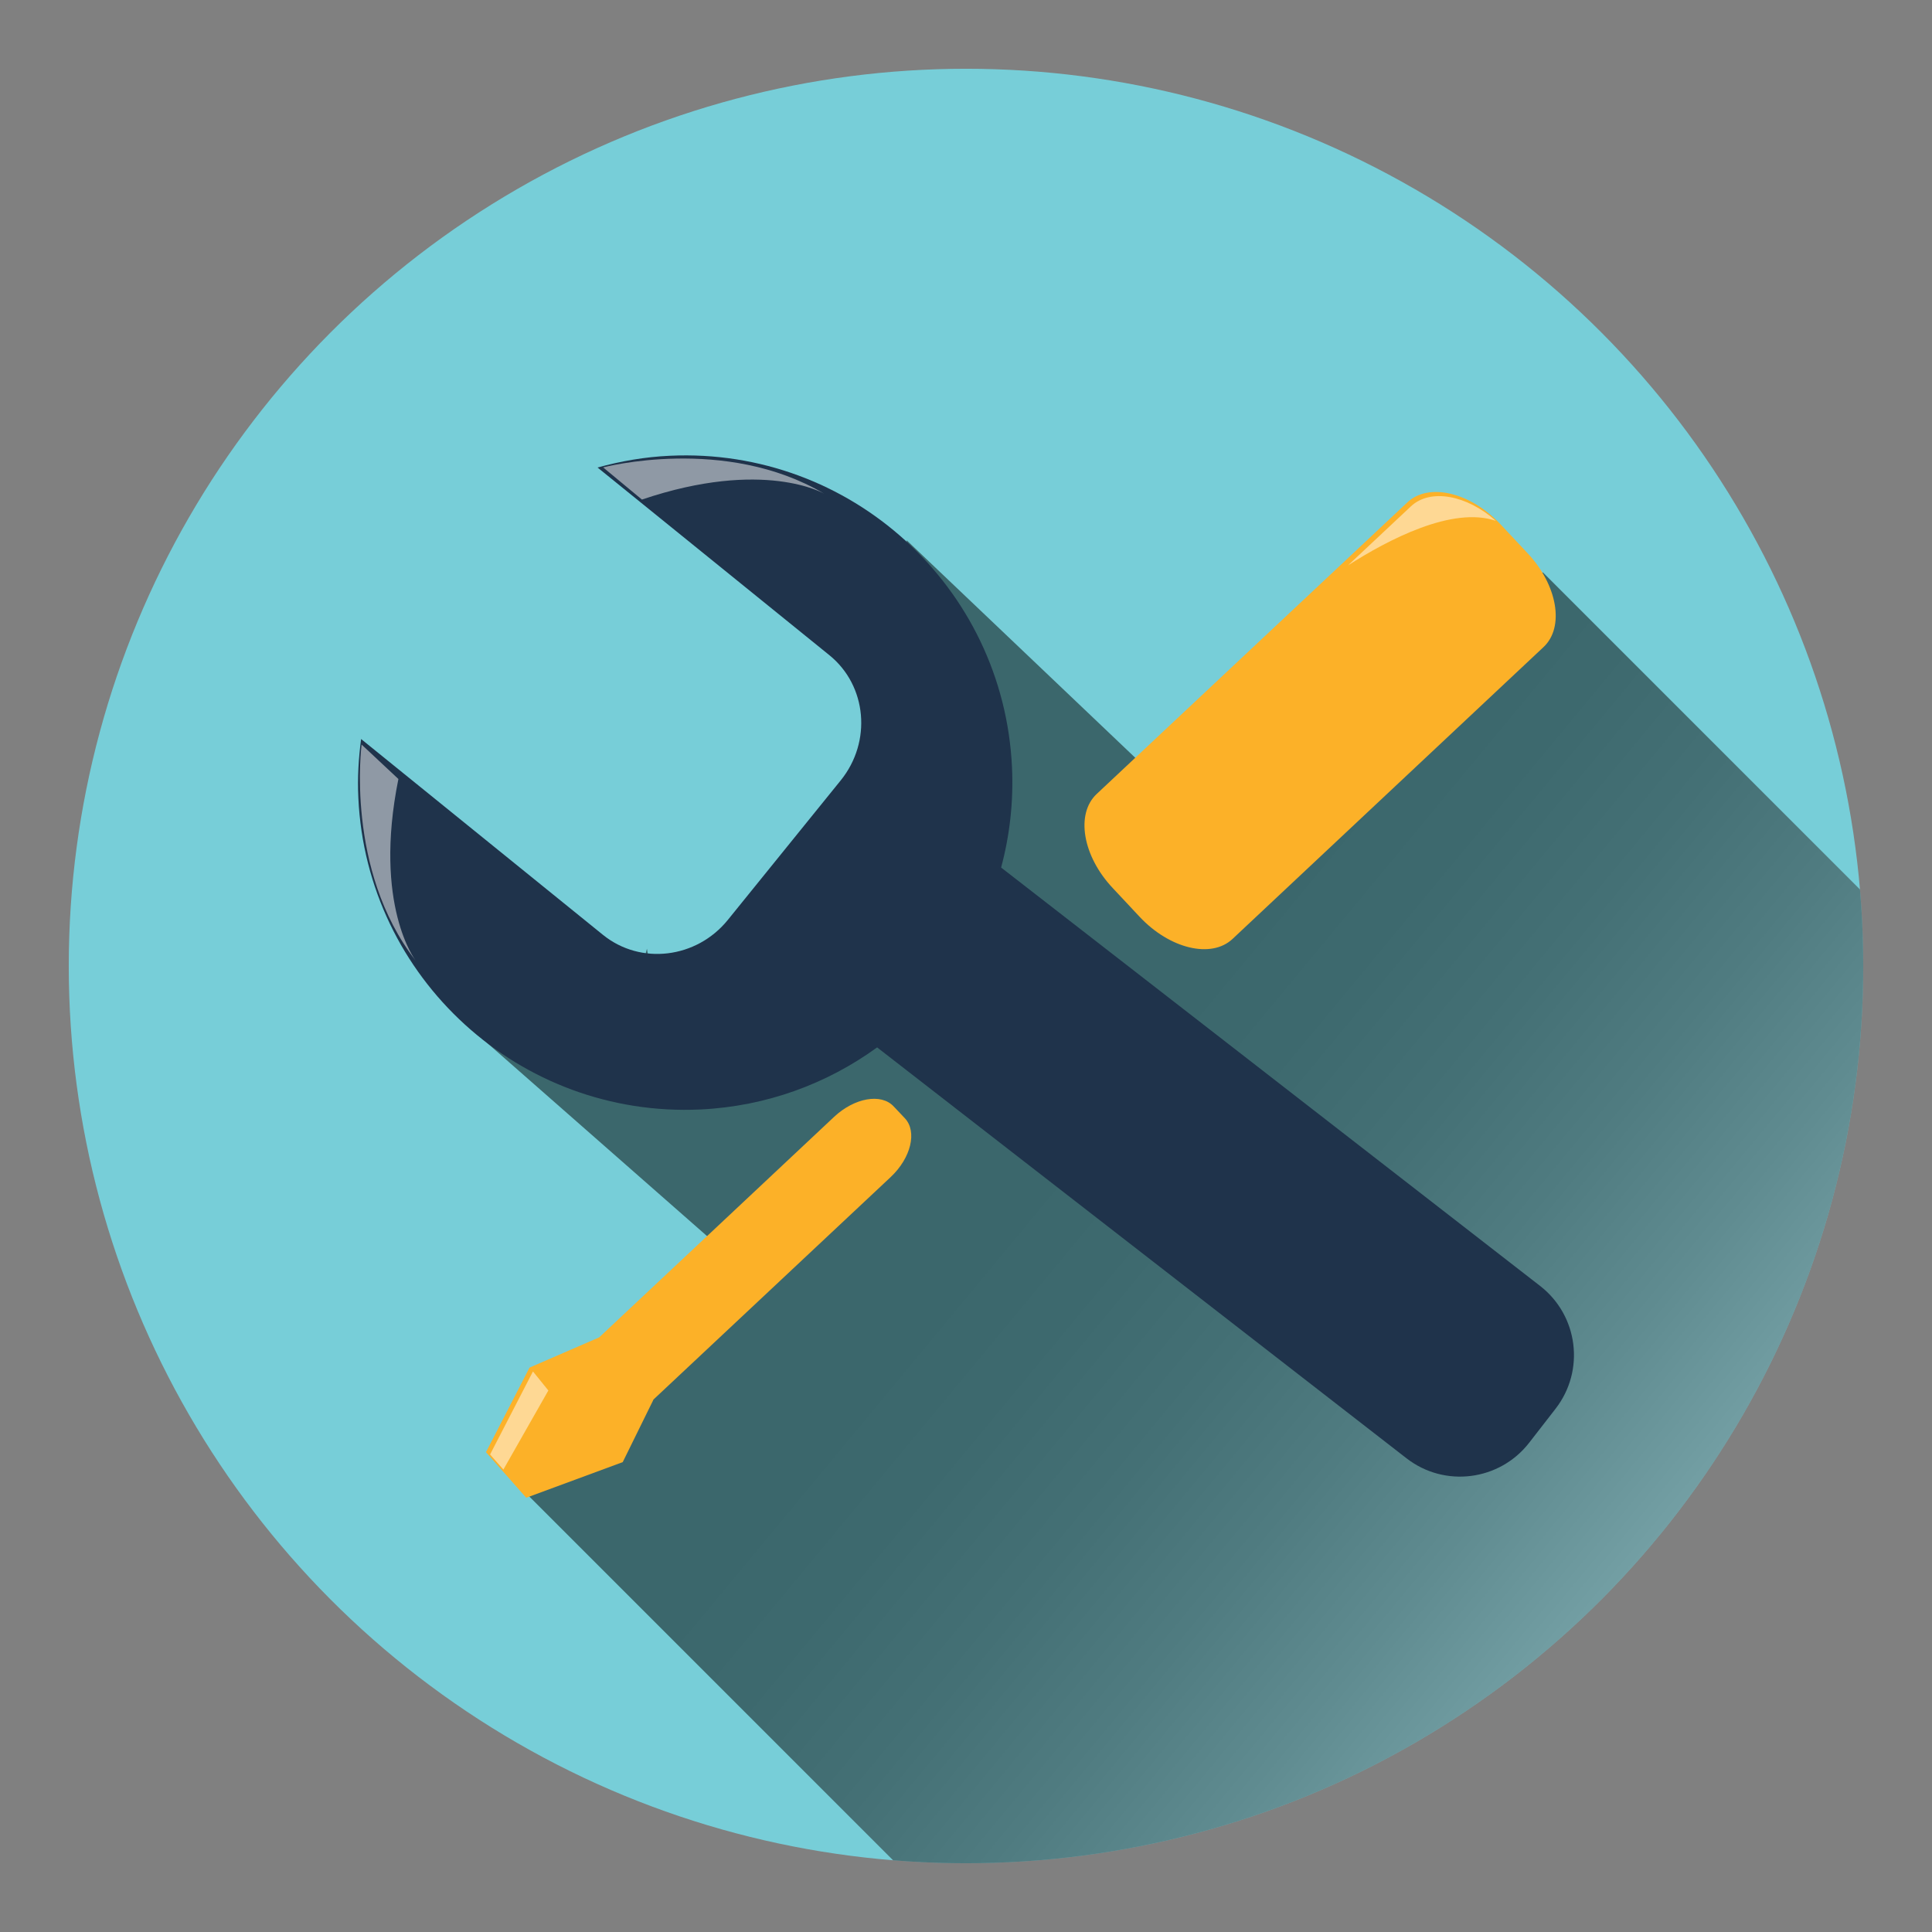 <?xml version="1.0" encoding="utf-8"?>
<!-- Generator: Adobe Illustrator 16.0.0, SVG Export Plug-In . SVG Version: 6.00 Build 0)  -->
<!DOCTYPE svg PUBLIC "-//W3C//DTD SVG 1.1//EN" "http://www.w3.org/Graphics/SVG/1.1/DTD/svg11.dtd">
<svg version="1.1" id="Layer_1" xmlns="http://www.w3.org/2000/svg" xmlns:xlink="http://www.w3.org/1999/xlink" x="0px" y="0px"
	 width="100px" height="100px" viewBox="0 0 100 100" enable-background="new 0 0 100 100" xml:space="preserve">
<rect x="0" y="0" width="100" height="100" fill="#808080" stroke="none"/>
<g>
	<g>
		<circle fill="#77CED8" cx="50" cy="50" r="46.441"/>
		<g>
			<defs>
				<circle id="SVGID_1_" cx="50" cy="50" r="46.441"/>
			</defs>
			<clipPath id="SVGID_2_">
				<use xlink:href="#SVGID_1_"  overflow="visible"/>
			</clipPath>
			<linearGradient id="SVGID_3_" gradientUnits="userSpaceOnUse" x1="100.244" y1="95.364" x2="55.644" y2="58.41">
				<stop  offset="0" style="stop-color:#FFFFFF"/>
				<stop  offset="0.072" style="stop-color:#DFDFDF"/>
				<stop  offset="0.216" style="stop-color:#A5A5A5"/>
				<stop  offset="0.359" style="stop-color:#727272"/>
				<stop  offset="0.5" style="stop-color:#494949"/>
				<stop  offset="0.636" style="stop-color:#292929"/>
				<stop  offset="0.767" style="stop-color:#121212"/>
				<stop  offset="0.891" style="stop-color:#050505"/>
				<stop  offset="1" style="stop-color:#000000"/>
			</linearGradient>
			<polygon opacity="0.5" clip-path="url(#SVGID_2_)" fill="url(#SVGID_3_)" points="27.383,77.445 64.709,114.771 103.762,109.002 
				126.676,75.654 106.482,56.248 79.857,29.623 65.787,45.908 46.93,27.965 47.033,37.938 49.486,46.451 47.426,48.98 
				44.838,48.191 43.189,49.105 41.16,45.74 34.076,52.615 33.486,49.105 32.479,52.906 24.295,53.176 39.357,66.404 			"/>
		</g>
	</g>
	<path fill="#FCB128" d="M58.99,47.457c1.559,1.662,3.715,2.17,4.807,1.141l16.094-15.104c1.102-1.029,0.729-3.213-0.834-4.871
		l-1.393-1.486c-1.557-1.66-3.709-2.168-4.809-1.143L56.764,41.096c-1.1,1.033-0.727,3.219,0.834,4.873L58.99,47.457z"/>
	<path fill="#1F334B" d="M51.818,44.904c0.443-1.652,0.646-3.391,0.563-5.189c-0.434-9.344-8.363-16.564-17.707-16.125
		c-1.295,0.059-2.545,0.277-3.744,0.609l12.006,9.719c1.936,1.574,2.201,4.473,0.578,6.477l-5.842,7.221
		c-1.623,2.002-4.516,2.346-6.461,0.773l-12.52-10.137c-0.131,0.99-0.195,2.01-0.143,3.047c0.434,9.342,8.365,16.563,17.707,16.127
		c3.424-0.162,6.561-1.338,9.145-3.213l27.396,21.264c1.973,1.537,4.818,1.174,6.352-0.799l1.369-1.764
		c1.533-1.975,1.176-4.818-0.801-6.354L51.818,44.904z"/>
	<path fill="#FCB128" d="M46.254,57.266c-0.645-0.691-2.027-0.445-3.082,0.543l-12.16,11.414l-3.604,1.564l-2.254,4.377l2.084,2.359
		l4.994-1.844l1.584-3.219l-0.006-0.008L46.1,60.926c1.053-0.988,1.383-2.355,0.736-3.045L46.254,57.266z"/>
	<path opacity="0.5" fill="#FFFFFF" d="M18.717,38.539c0,0-0.859,6.479,2.795,11.178c0,0-2.211-2.855-0.891-9.396L18.717,38.539z"/>
	<path opacity="0.5" fill="#FFFFFF" d="M31.219,24.193c0,0,6.318-1.672,11.441,1.361c0,0-3.111-1.834-9.434,0.303L31.219,24.193z"/>
	<path opacity="0.5" fill="#FFFFFF" d="M77.428,26.961c-1.508-1.338-3.389-1.695-4.396-0.756l-3.26,3.059
		C71.846,27.936,75.188,26.182,77.428,26.961z"/>
	<polygon opacity="0.5" fill="#FFFFFF" points="27.586,70.986 25.367,75.283 26.055,76.064 28.383,71.971 	"/>
</g>
</svg>
